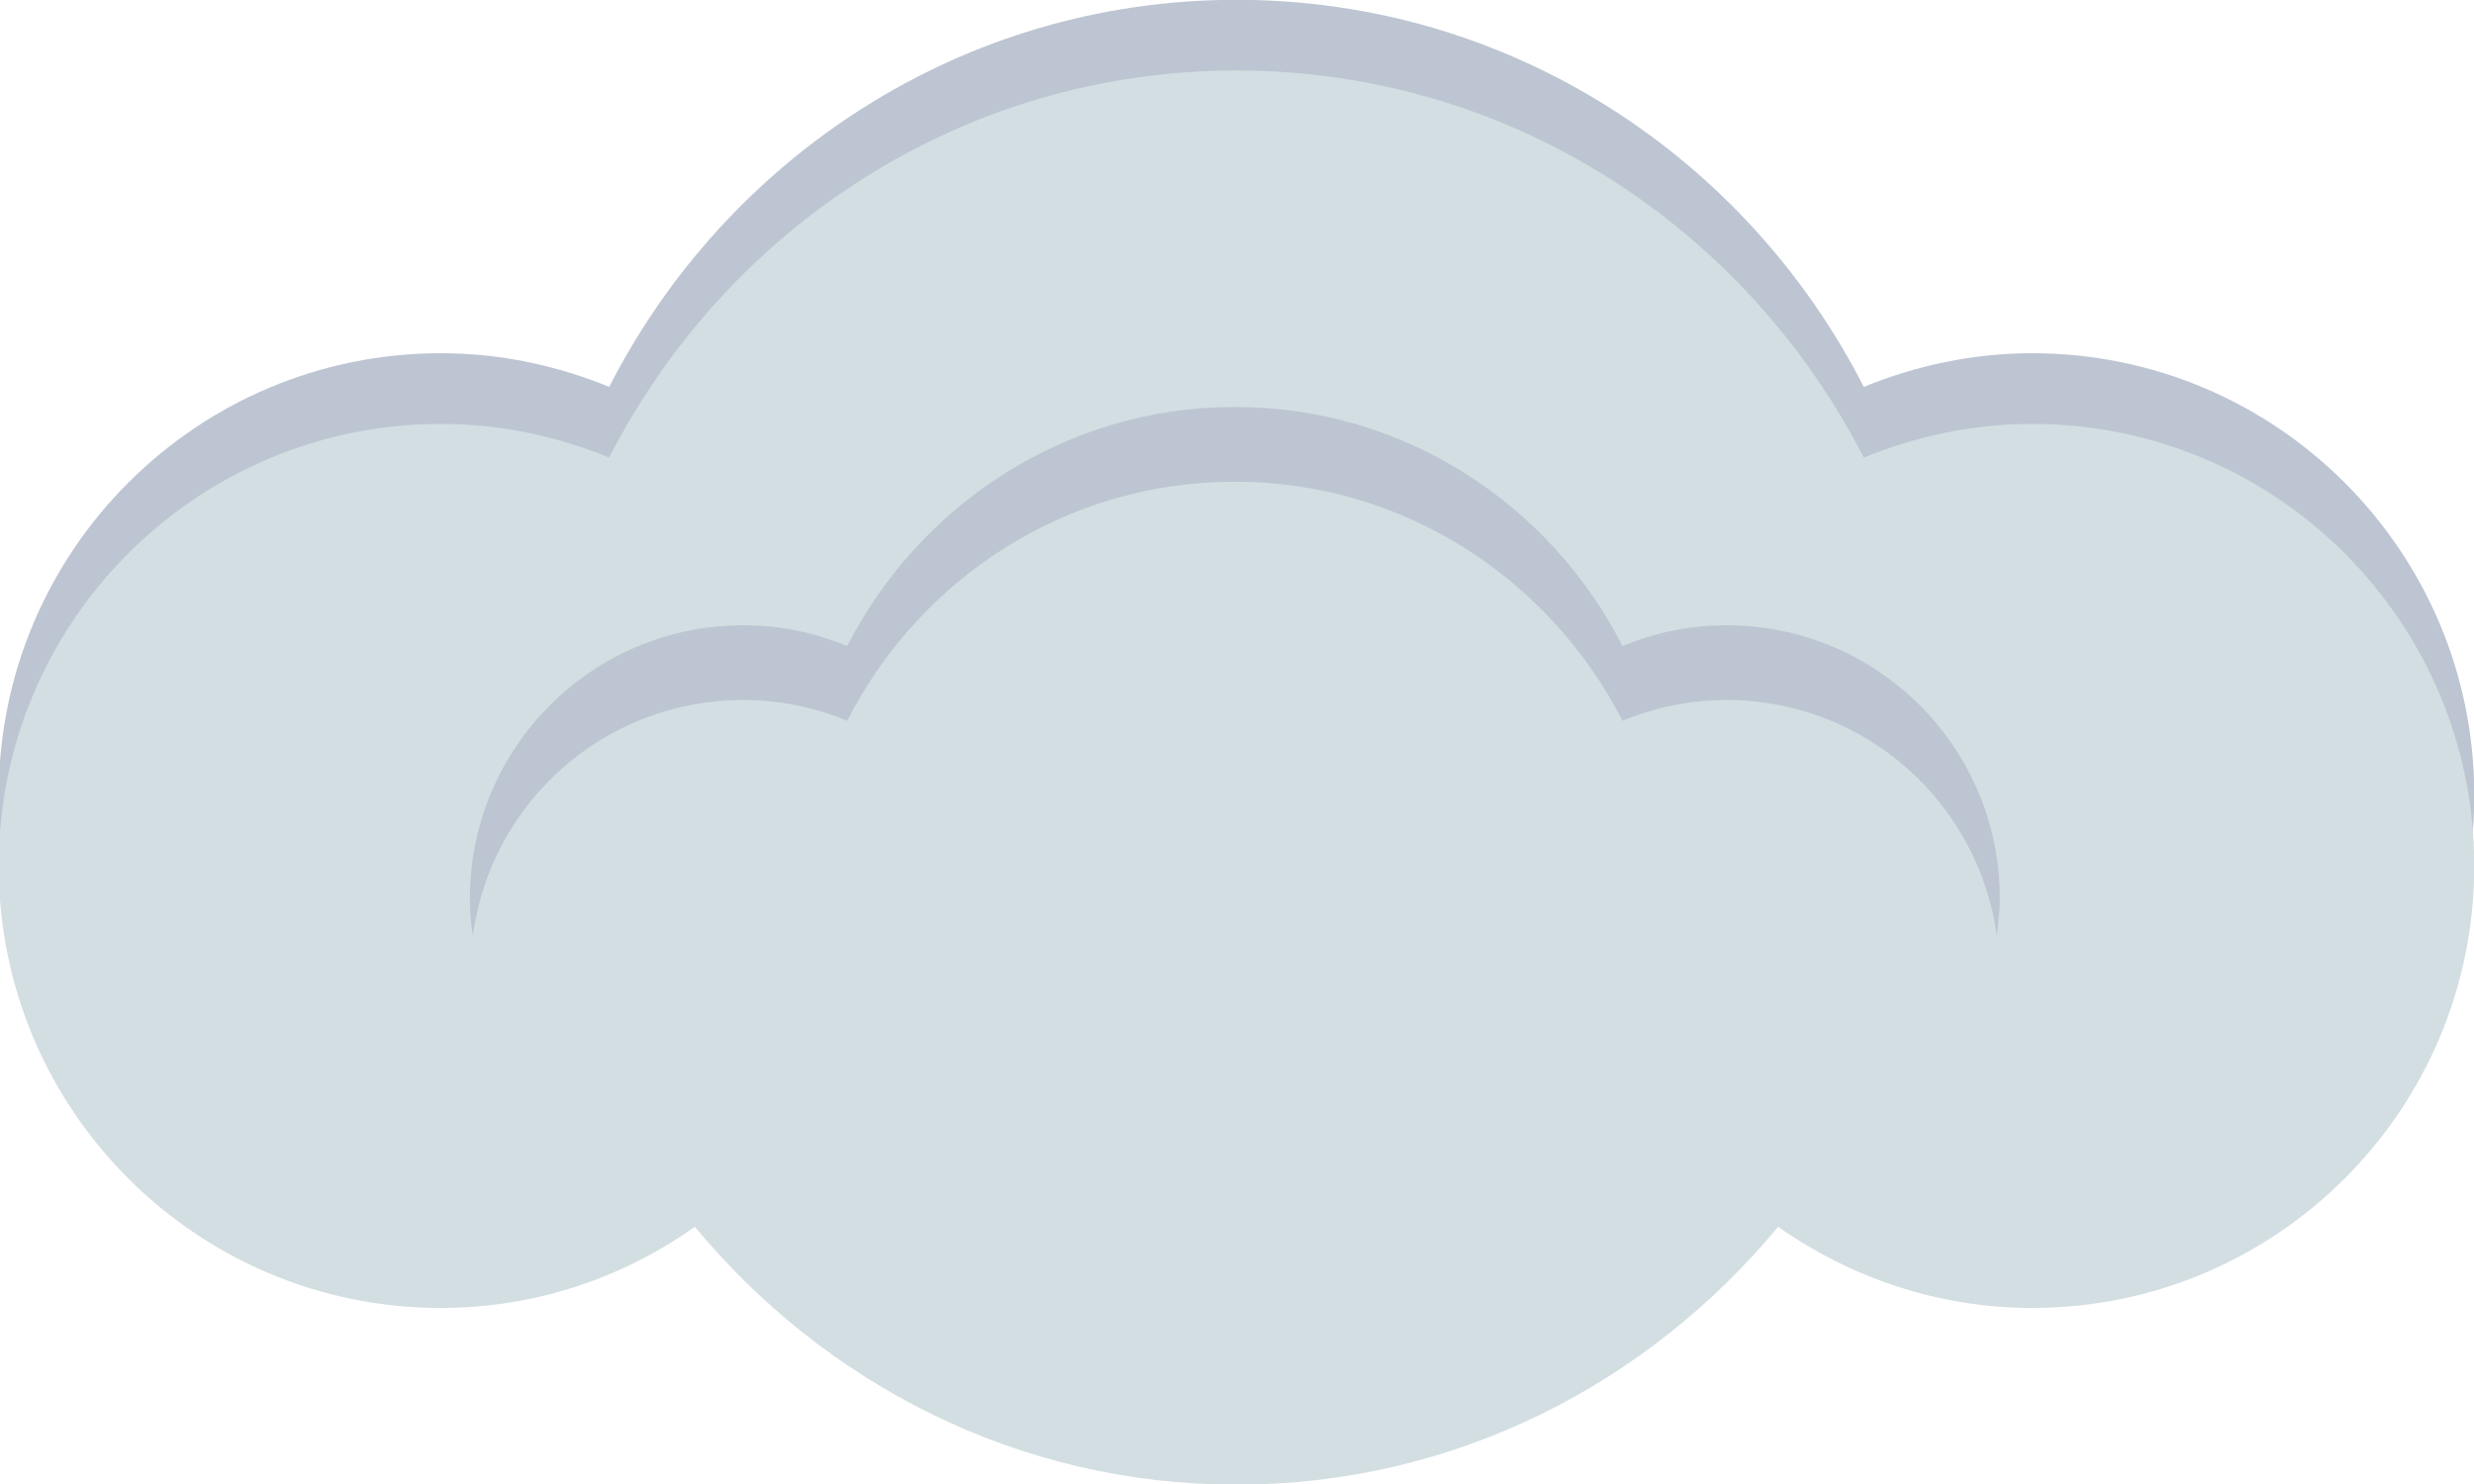<?xml version="1.0" encoding="UTF-8" standalone="no"?>
<!-- Created with Inkscape (http://www.inkscape.org/) -->

<svg
   width="45.269mm"
   height="27.161mm"
   viewBox="0 0 45.269 27.161"
   version="1.1"
   id="svg5"
   xml:space="preserve"
   xmlns="http://www.w3.org/2000/svg"
   xmlns:svg="http://www.w3.org/2000/svg"><defs
     id="defs2"><clipPath
       clipPathUnits="userSpaceOnUse"
       id="clipPath203"><path
         d="M 415.679,498.88 H 538.586 V 462.329 H 415.679 Z"
         id="path201" /></clipPath><clipPath
       clipPathUnits="userSpaceOnUse"
       id="clipPath24557"><path
         d="M -519.979,1530.107 H 1528.021 v -2048 H -519.979 Z"
         id="path24559"
         style="stroke-width:1" /></clipPath><clipPath
       clipPathUnits="userSpaceOnUse"
       id="clipPath24612"><path
         d="M -519.979,1533.777 H 1528.021 v -2048 H -519.979 Z"
         id="path24614"
         style="stroke-width:1" /></clipPath><clipPath
       clipPathUnits="userSpaceOnUse"
       id="clipPath24654"><path
         d="m -453.123,1548.098 h 2048 v -2048 h -2048 z"
         id="path24656"
         style="stroke-width:1" /></clipPath></defs><g
     id="g27181"
     transform="translate(-366.253,-533.323)"><path
       d="m 0,0 c -3.08,0 -6.031,-0.642 -8.726,-1.745 -6.057,11.857 -18.273,20.069 -32.517,20.069 -14.244,0 -26.46,-8.212 -32.517,-20.069 -2.695,1.103 -5.62,1.745 -8.726,1.745 -12.652,0 -22.918,-10.266 -22.918,-22.918 0,-12.653 10.266,-22.919 22.918,-22.919 4.902,0 9.445,1.566 13.166,4.209 6.724,-8.11 16.733,-13.371 28.077,-13.371 11.344,0 21.353,5.261 28.077,13.371 3.721,-2.618 8.264,-4.209 13.166,-4.209 12.653,0 22.918,10.266 22.918,22.919 C 22.918,-10.266 12.653,0 0,0"
       style="fill:#bdc5d2;fill-opacity:1;fill-rule:nonzero;stroke:none"
       id="path195"
       transform="matrix(0.353,0,0,-0.353,403.437,539.788)"
       clip-path="url(#clipPath24557)" /><g
       id="g211"
       transform="matrix(0.353,0,0,-0.353,220,722.489)"><g
         clip-path="url(#clipPath203)"
         opacity="0.05"
         id="g209"><g
           transform="translate(481.765,498.08)"
           id="g207"><path
             d="m 0,0 c -24.689,2.489 -47.813,-0.95 -66.086,-8.649 2.284,-10.266 11.421,-17.939 22.354,-17.939 4.902,0 9.444,1.565 13.166,4.209 6.724,-8.11 16.733,-13.372 28.077,-13.372 11.343,0 21.352,5.262 28.077,13.372 3.721,-2.618 8.264,-4.209 13.165,-4.209 7.341,0 13.859,3.464 18.068,8.854 C 41.269,-8.649 21.687,-2.181 0,0"
             style="fill:#a8a9ad;fill-opacity:1;fill-rule:nonzero;stroke:none"
             id="path205" /></g></g></g><path
       d="m 0,0 c -3.08,0 -6.031,-0.642 -8.726,-1.745 -6.082,11.857 -18.273,20.069 -32.517,20.069 -14.244,0 -26.46,-8.212 -32.517,-20.069 -2.695,1.103 -5.62,1.745 -8.726,1.745 -12.652,0 -22.918,-10.266 -22.918,-22.918 0,-12.653 10.266,-22.919 22.918,-22.919 4.902,0 9.445,1.566 13.166,4.209 6.724,-8.11 16.733,-13.371 28.077,-13.371 11.344,0 21.353,5.261 28.077,13.371 3.721,-2.618 8.264,-4.209 13.166,-4.209 12.653,0 22.918,10.266 22.918,22.919 C 22.918,-10.266 12.653,0 0,0"
       style="fill:#d3dee2;fill-opacity:1;fill-rule:nonzero;stroke:none"
       id="path215"
       transform="matrix(0.353,0,0,-0.353,403.437,541.082)"
       clip-path="url(#clipPath24612)" /><path
       d="m 0,0 c 1.925,0 3.721,-0.385 5.39,-1.078 3.747,7.34 11.292,12.396 20.095,12.396 8.803,0 16.348,-5.082 20.095,-12.396 1.668,0.693 3.491,1.078 5.39,1.078 7.16,0 13.063,-5.313 14.013,-12.216 0.077,0.641 0.154,1.283 0.154,1.925 0,7.827 -6.34,14.166 -14.167,14.166 -1.899,0 -3.722,-0.385 -5.39,-1.078 C 41.833,10.137 34.288,15.193 25.485,15.193 16.682,15.193 9.137,10.112 5.39,2.797 3.721,3.49 1.925,3.875 0,3.875 c -7.828,0 -14.167,-6.339 -14.167,-14.166 0,-0.668 0.052,-1.309 0.154,-1.925 C -13.089,-5.313 -7.186,0 0,0"
       style="fill:#bdc5d2;fill-opacity:1;fill-rule:nonzero;stroke:none"
       id="path219"
       transform="matrix(0.353,0,0,-0.353,379.852,546.135)"
       clip-path="url(#clipPath24654)" /></g></svg>
